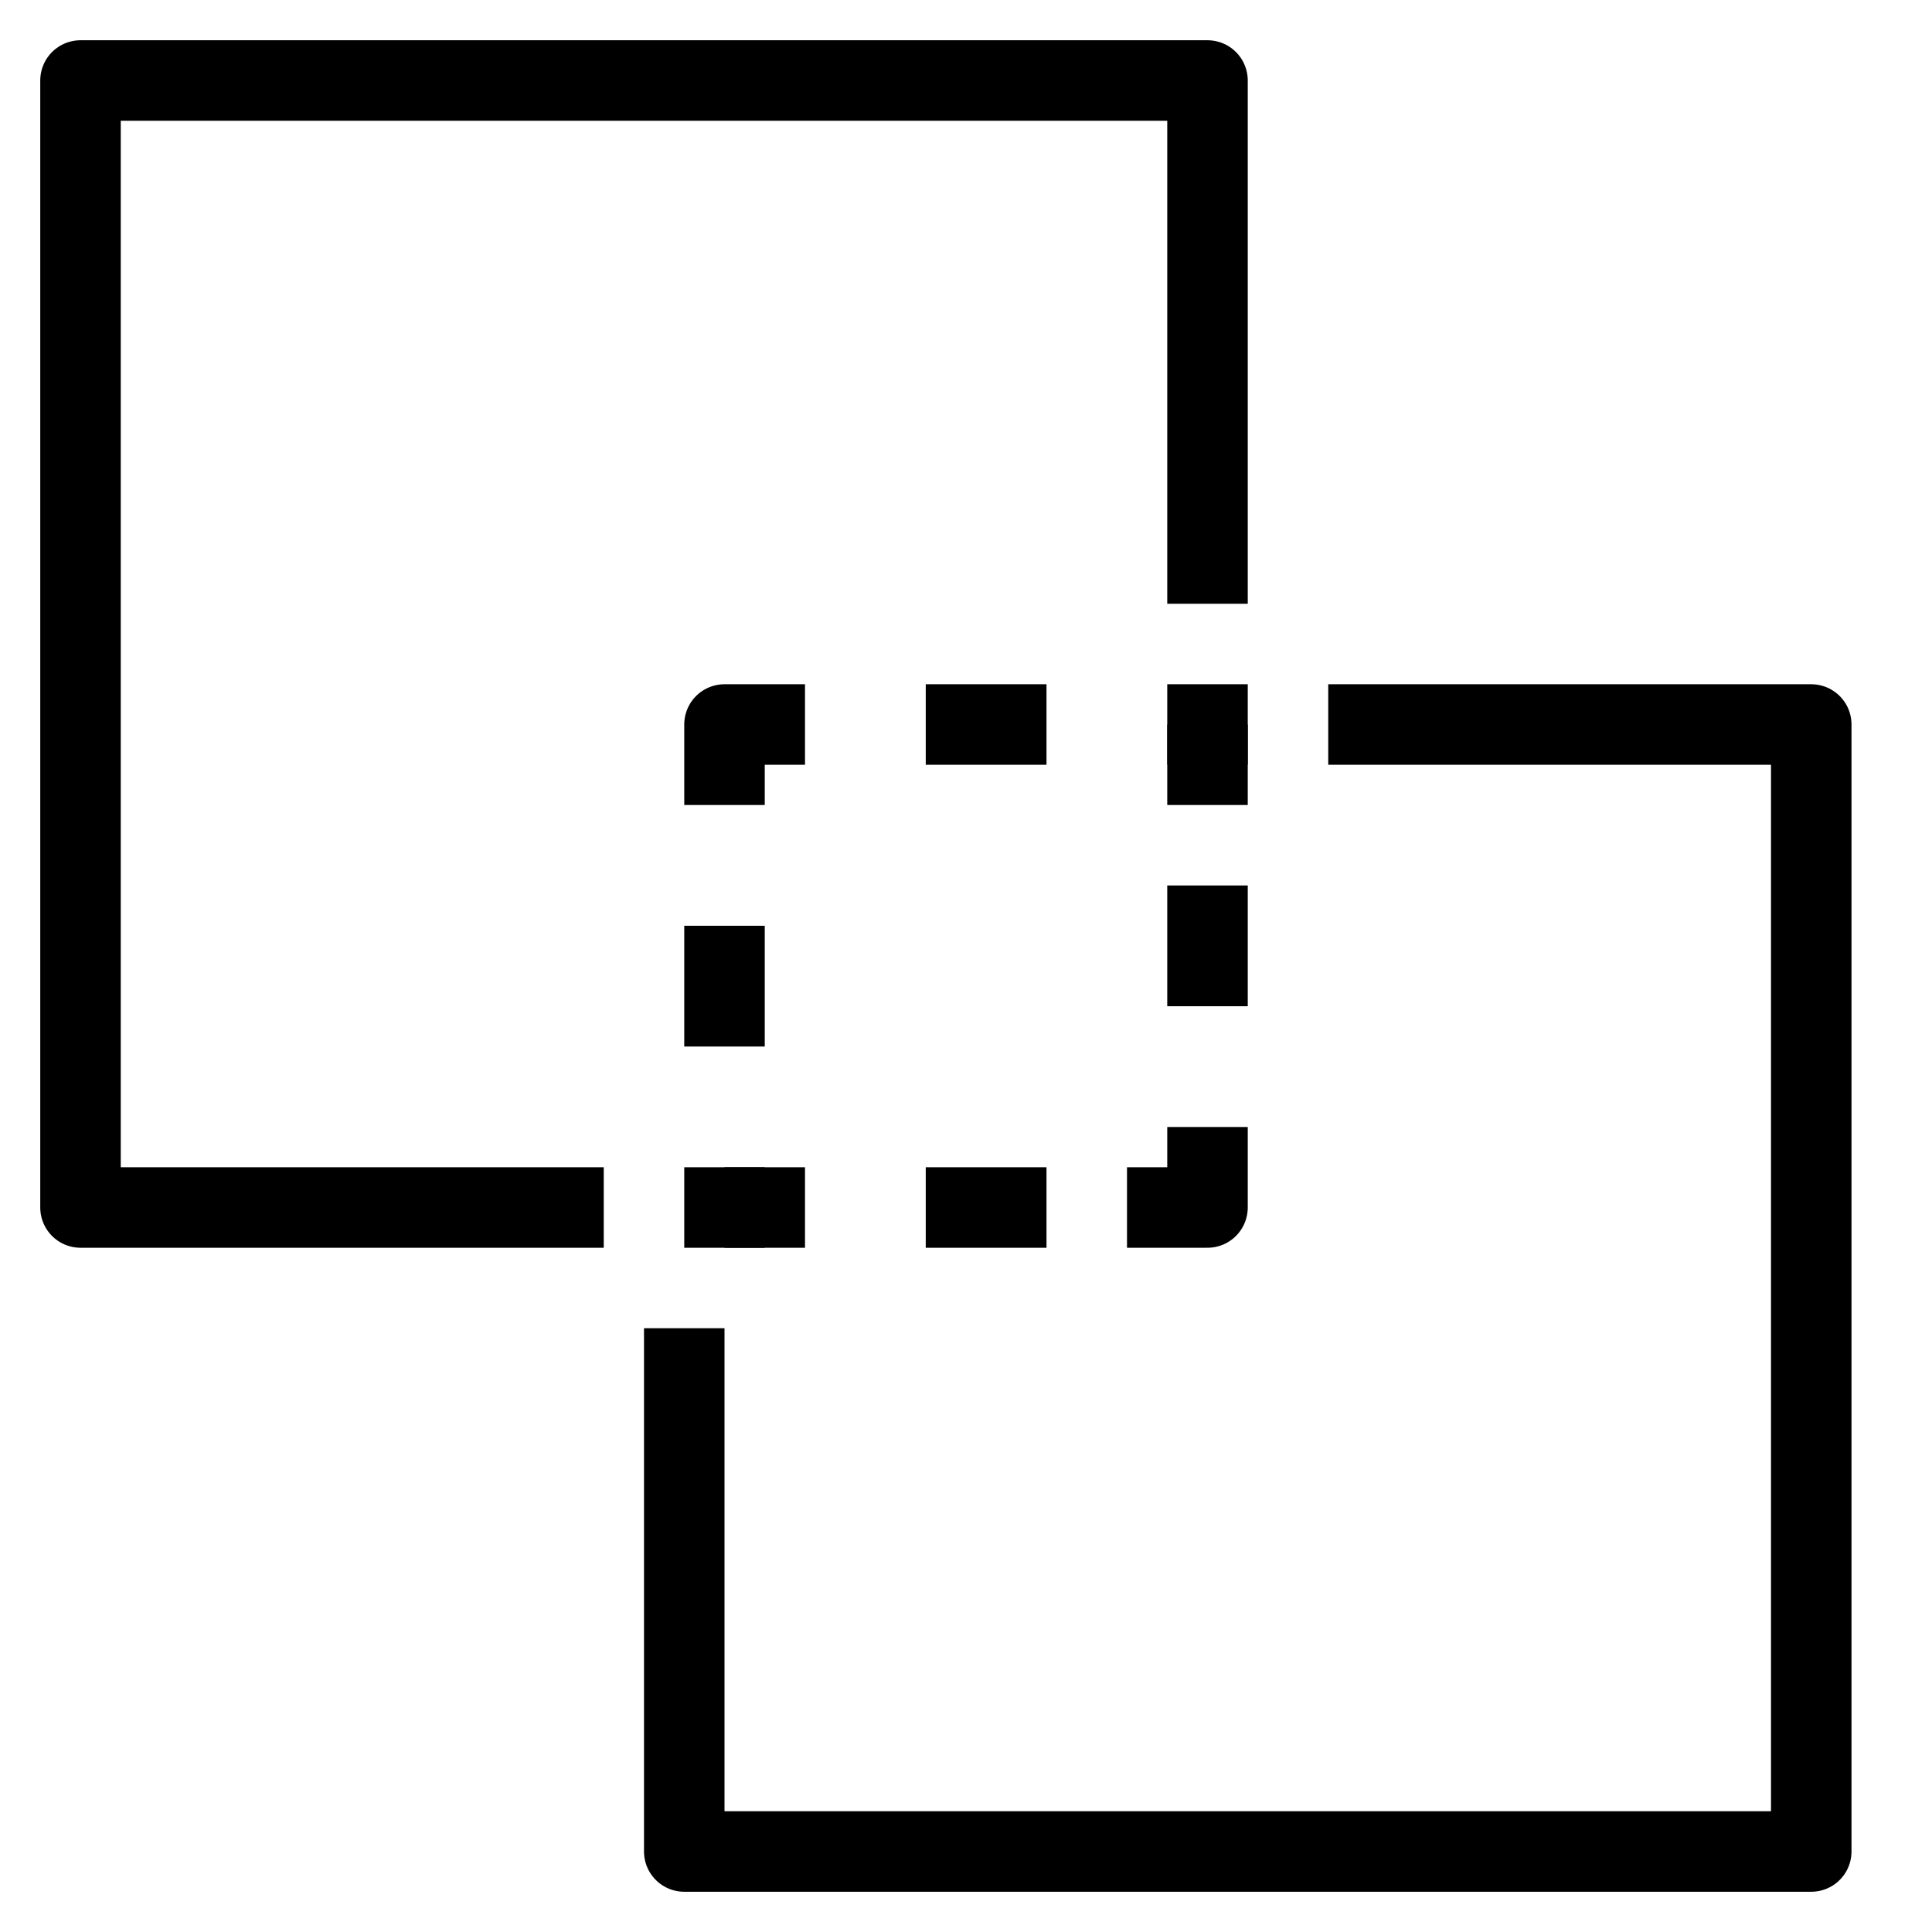 <?xml version="1.0" encoding="utf-8"?>
<!-- Generator: Adobe Illustrator 18.0.0, SVG Export Plug-In . SVG Version: 6.00 Build 0)  -->
<!DOCTYPE svg PUBLIC "-//W3C//DTD SVG 1.1//EN" "http://www.w3.org/Graphics/SVG/1.1/DTD/svg11.dtd">
<svg version="1.1" xmlns="http://www.w3.org/2000/svg" xmlns:xlink="http://www.w3.org/1999/xlink" x="0px" y="0px"
	 viewBox="0 0 48 48" enable-background="new 0 0 48 48" xml:space="preserve">
<g id="Layer_1">
</g>
<g id="paper">
</g>
<g id="ink">
</g>
<g id="leaf">
</g>
<g id="path-text">
</g>
<g id="square-path">
</g>
<g id="twoblock">
</g>
<g id="move-dash">
</g>
<g id="move-block">
</g>
<g id="block">
	<g>
		<g>
			<g>
				<line fill="none" stroke="#000000" stroke-width="2" stroke-linejoin="round" x1="18" y1="30" x2="20" y2="30"/>
				
					<line fill="none" stroke="#000000" stroke-width="2" stroke-linejoin="round" stroke-dasharray="3,3" x1="23" y1="30" x2="27" y2="30"/>
				<polyline fill="none" stroke="#000000" stroke-width="2" stroke-linejoin="round" points="28,30 30,30 30,28 				"/>
				
					<line fill="none" stroke="#000000" stroke-width="2" stroke-linejoin="round" stroke-dasharray="3,3" x1="30" y1="25" x2="30" y2="21"/>
				<line fill="none" stroke="#000000" stroke-width="2" stroke-linejoin="round" x1="30" y1="20" x2="30" y2="18"/>
			</g>
		</g>
	</g>
	<polyline fill="none" stroke="#000000" stroke-width="2" stroke-linejoin="round" stroke-miterlimit="10" points="15,30 2,30 2,16 
		2,2 16,2 30,2 30,15 	"/>
	<polyline fill="none" stroke="#000000" stroke-width="2" stroke-linejoin="round" stroke-miterlimit="10" points="33,18 45,18 
		45,32 45,46 31,46 17,46 17,33 	"/>
	<g>
		<g>
			<line fill="none" stroke="#000000" stroke-width="2" stroke-linejoin="round" x1="31" y1="18" x2="29" y2="18"/>
			
				<line fill="none" stroke="#000000" stroke-width="2" stroke-linejoin="round" stroke-dasharray="3,3" x1="26" y1="18" x2="21" y2="18"/>
			<polyline fill="none" stroke="#000000" stroke-width="2" stroke-linejoin="round" points="20,18 18,18 18,20 			"/>
			
				<line fill="none" stroke="#000000" stroke-width="2" stroke-linejoin="round" stroke-dasharray="3,3" x1="18" y1="23" x2="18" y2="28"/>
			<line fill="none" stroke="#000000" stroke-width="2" stroke-linejoin="round" x1="18" y1="29" x2="18" y2="31"/>
		</g>
	</g>
</g>
<g id="central-block">
</g>
<g id="right-middle">
</g>
<g id="top-left">
</g>
<g id="top-block">
</g>
<g id="bottom-block">
</g>
<g id="verticle-block">
</g>
<g id="lag-block">
</g>
<g id="right-arw">
</g>
<g id="left-arw">
</g>
<g id="screen">
</g>
<g id="underline_1_">
</g>
<g id="test-verticle-line">
</g>
<g id="board-paper">
</g>
<g id="board">
</g>
<g id="scale">
</g>
<g id="ohm">
</g>
<g id="pen">
</g>
<g id="crop">
</g>
<g id="pencil-2">
</g>
<g id="pencil">
</g>
<g id="paragraph">
</g>
<g id="quote">
</g>
<g id="break">
</g>
<g id="light">
</g>
<g id="braces">
</g>
<g id="eraser">
</g>
<g id="bold-pen">
</g>
<g id="move-place">
</g>
<g id="place-text">
</g>
<g id="move">
</g>
<g id="share">
</g>
<g id="extand-edge">
</g>
<g id="round-edge">
</g>
<g id="flat-edge">
</g>
<g id="scissor">
</g>
<g id="compress">
</g>
<g id="verticle-scale">
</g>
<g id="first-right-indent">
</g>
<g id="firstleft-indent">
</g>
<g id="verticle-scale-down">
</g>
<g id="right-indent">
</g>
<g id="left-indent">
</g>
<g id="o-list">
</g>
<g id="justify">
</g>
<g id="justify-left">
</g>
<g id="rightalign">
</g>
<g id="center-align">
</g>
<g id="left-align">
</g>
<g id="bold">
</g>
<g id="italic">
</g>
<g id="underline">
</g>
<g id="text-increase">
</g>
<g id="h6">
</g>
<g id="h5">
</g>
<g id="h4">
</g>
<g id="h3">
</g>
<g id="h2">
</g>
<g id="h1">
</g>
<g id="no-list">
</g>
<g id="text-cursor">
</g>
<g id="tree-block">
</g>
</svg>
